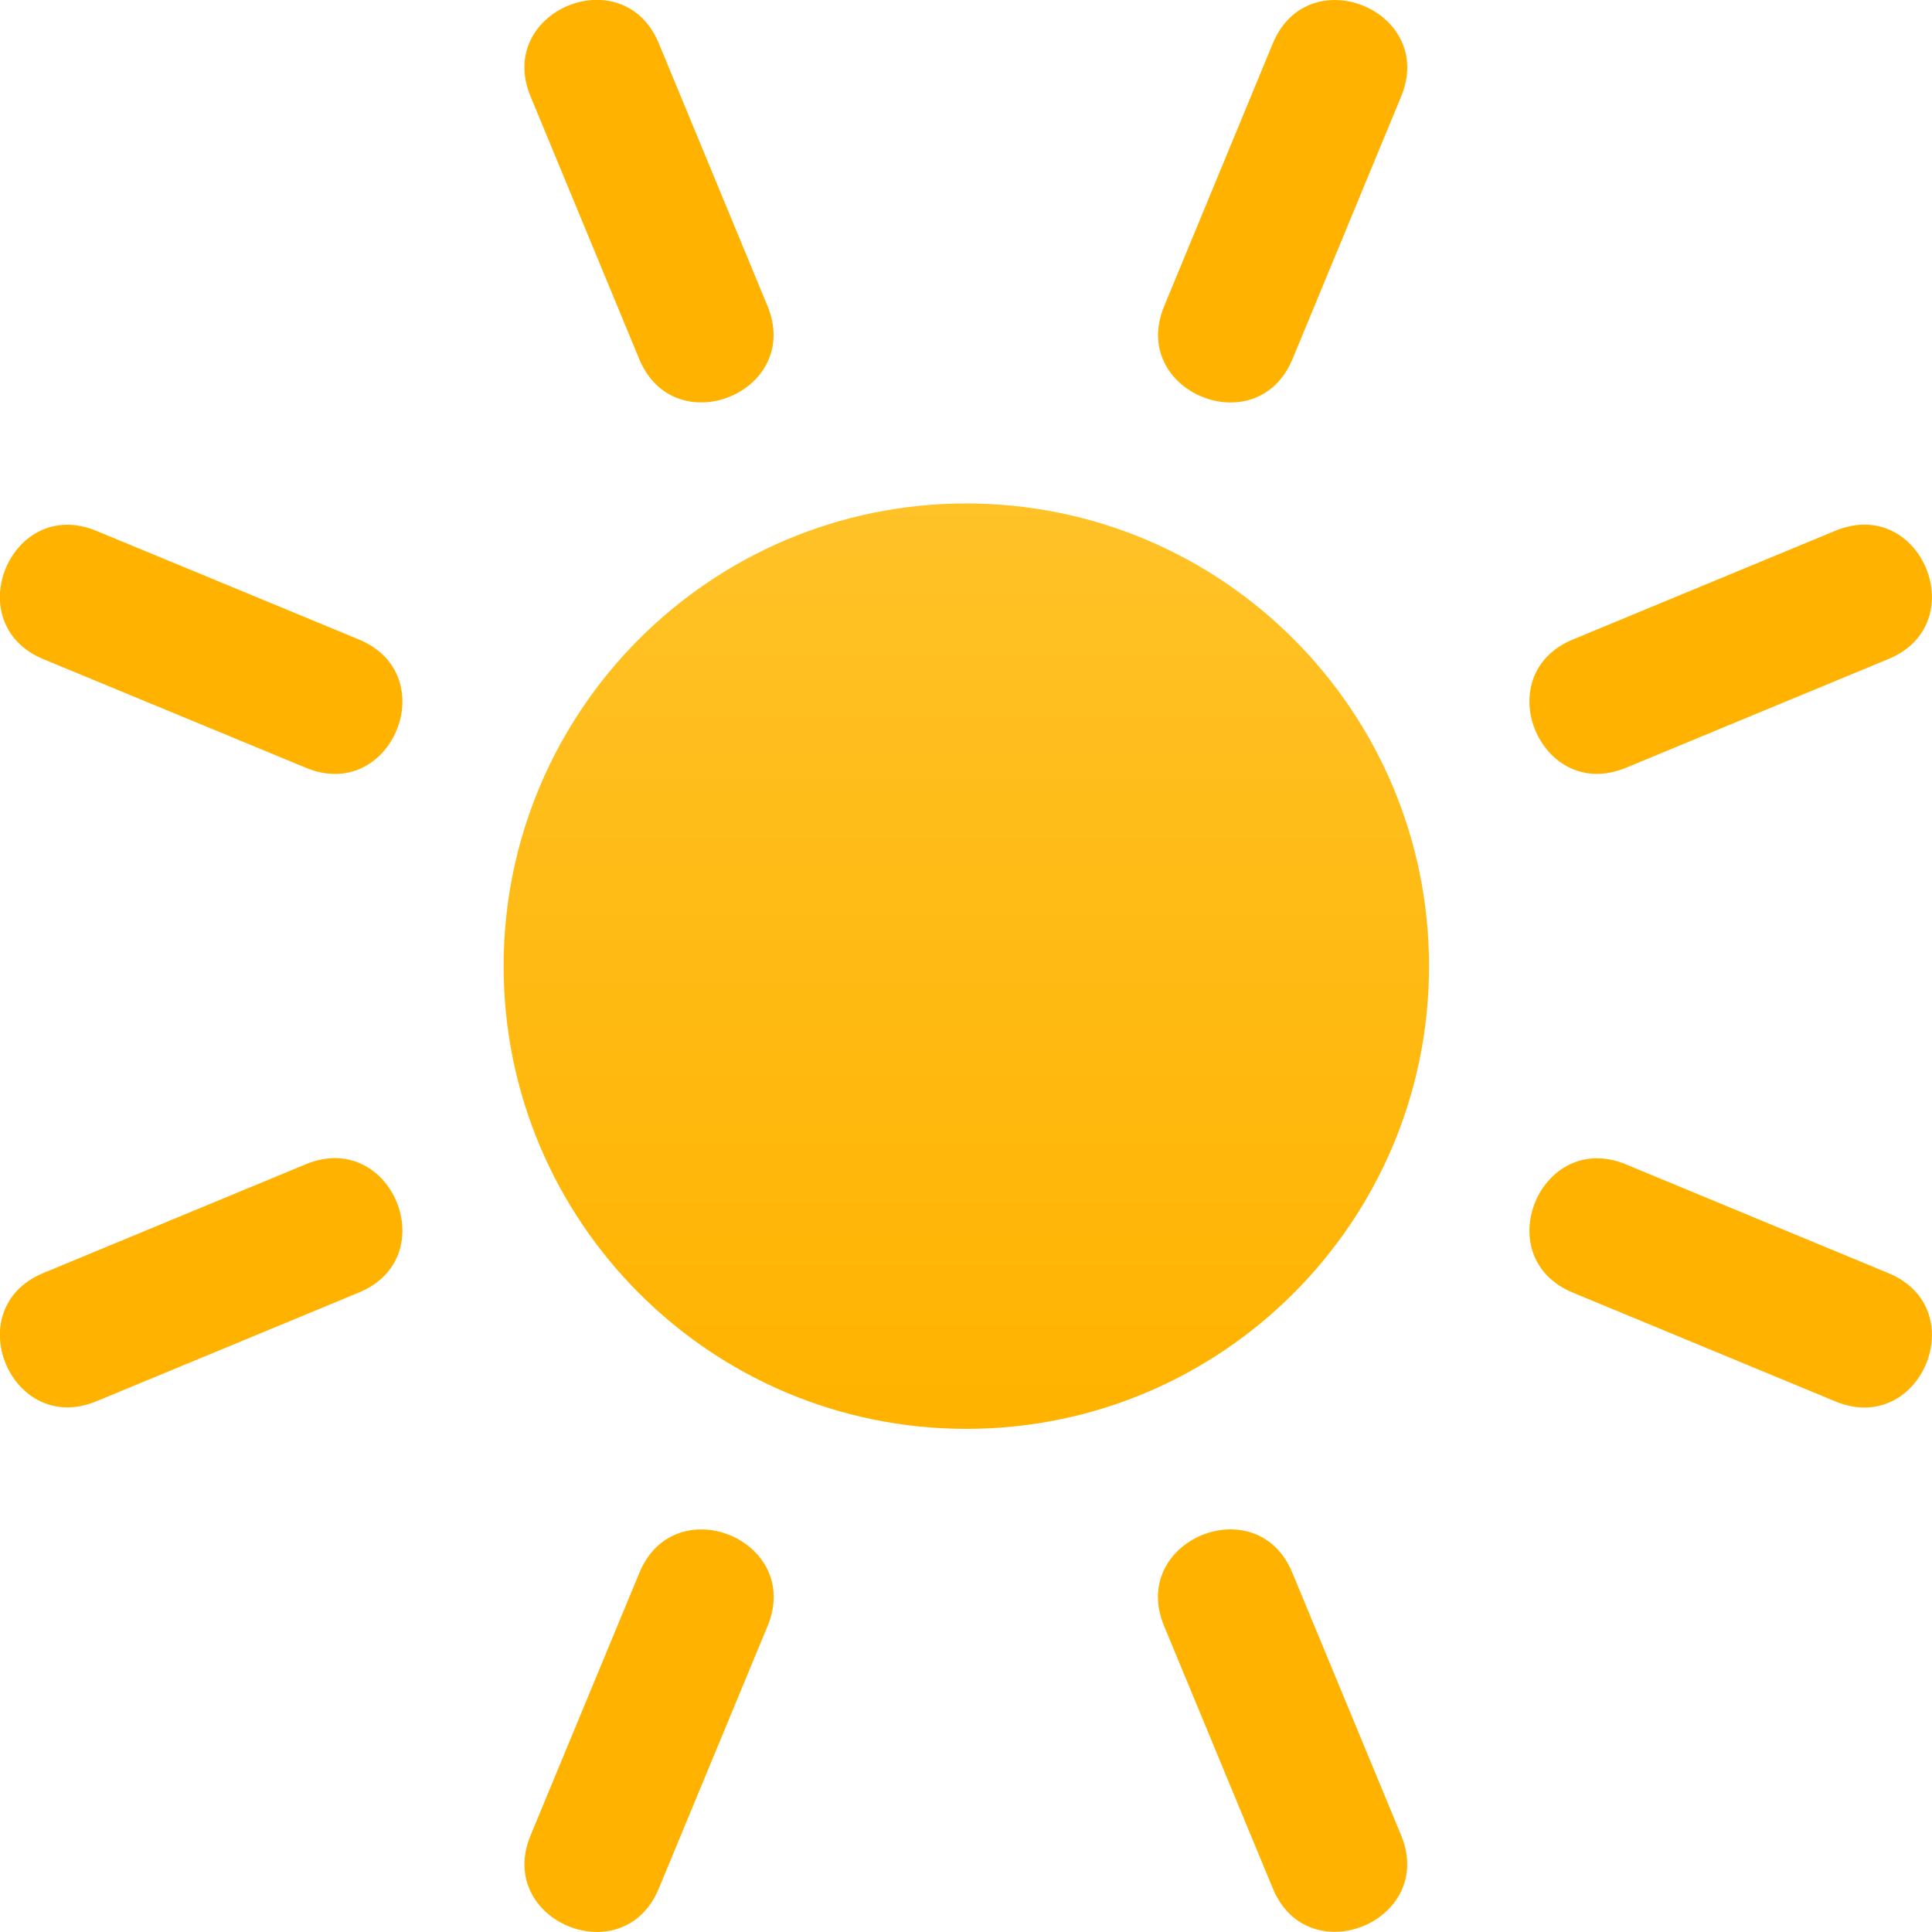 <svg width="119" height="119" viewBox="0 0 119 119" fill="none" xmlns="http://www.w3.org/2000/svg" xmlns:xlink="http://www.w3.org/1999/xlink">
	<desc>
			Created with Pixso.
	</desc>
	<defs>
		<linearGradient id="paint_linear_2_180_0" x1="59.523" y1="31.014" x2="59.523" y2="87.255" gradientUnits="userSpaceOnUse">
			<stop stop-color="#FFC227"/>
			<stop offset="1" stop-color="#FFB300"/>
		</linearGradient>
	</defs>
	<path id="Vector" d="M88.02 59.51C88.02 75.25 75.26 88.01 59.52 88.01C43.78 88.01 31.02 75.25 31.02 59.51C31.02 43.77 43.78 31.01 59.52 31.01C75.26 31.01 88.02 43.77 88.02 59.51Z" fill="url(#paint_linear_2_180_0)" fill-opacity="1" fill-rule="evenodd"/>
	<path id="Vector" d="M86.3 5.95L79.61 22.12C77.42 27.38 69.52 24.11 71.71 18.85L78.4 2.67C80.59 -2.59 88.49 0.68 86.3 5.95ZM47.28 100.15L40.58 116.32C38.4 121.59 30.5 118.32 32.68 113.05L39.38 96.88C41.56 91.61 49.46 94.88 47.28 100.15ZM116.32 40.59L100.15 47.29C94.88 49.47 91.61 41.57 96.88 39.39L113.05 32.69C118.32 30.51 121.59 38.41 116.32 40.59ZM22.11 79.61L5.94 86.31C0.67 88.49 -2.6 80.59 2.67 78.41L18.84 71.71C24.11 69.53 27.38 77.43 22.11 79.61ZM113.05 86.32L96.88 79.62C91.61 77.44 94.88 69.54 100.15 71.72L116.32 78.42C121.59 80.6 118.32 88.5 113.05 86.32ZM18.84 47.29L2.67 40.6C-2.6 38.41 0.67 30.51 5.94 32.7L22.11 39.39C27.38 41.58 24.11 49.48 18.84 47.29ZM40.58 2.67L47.27 18.84C49.46 24.11 41.56 27.38 39.37 22.11L32.68 5.94C30.49 0.67 38.39 -2.6 40.58 2.67ZM79.6 96.87L86.3 113.04C88.48 118.31 80.58 121.58 78.4 116.32L71.7 100.15C69.52 94.88 77.42 91.61 79.6 96.87Z" fill="#FFB300" fill-opacity="1" fill-rule="nonzero"/>
</svg>
